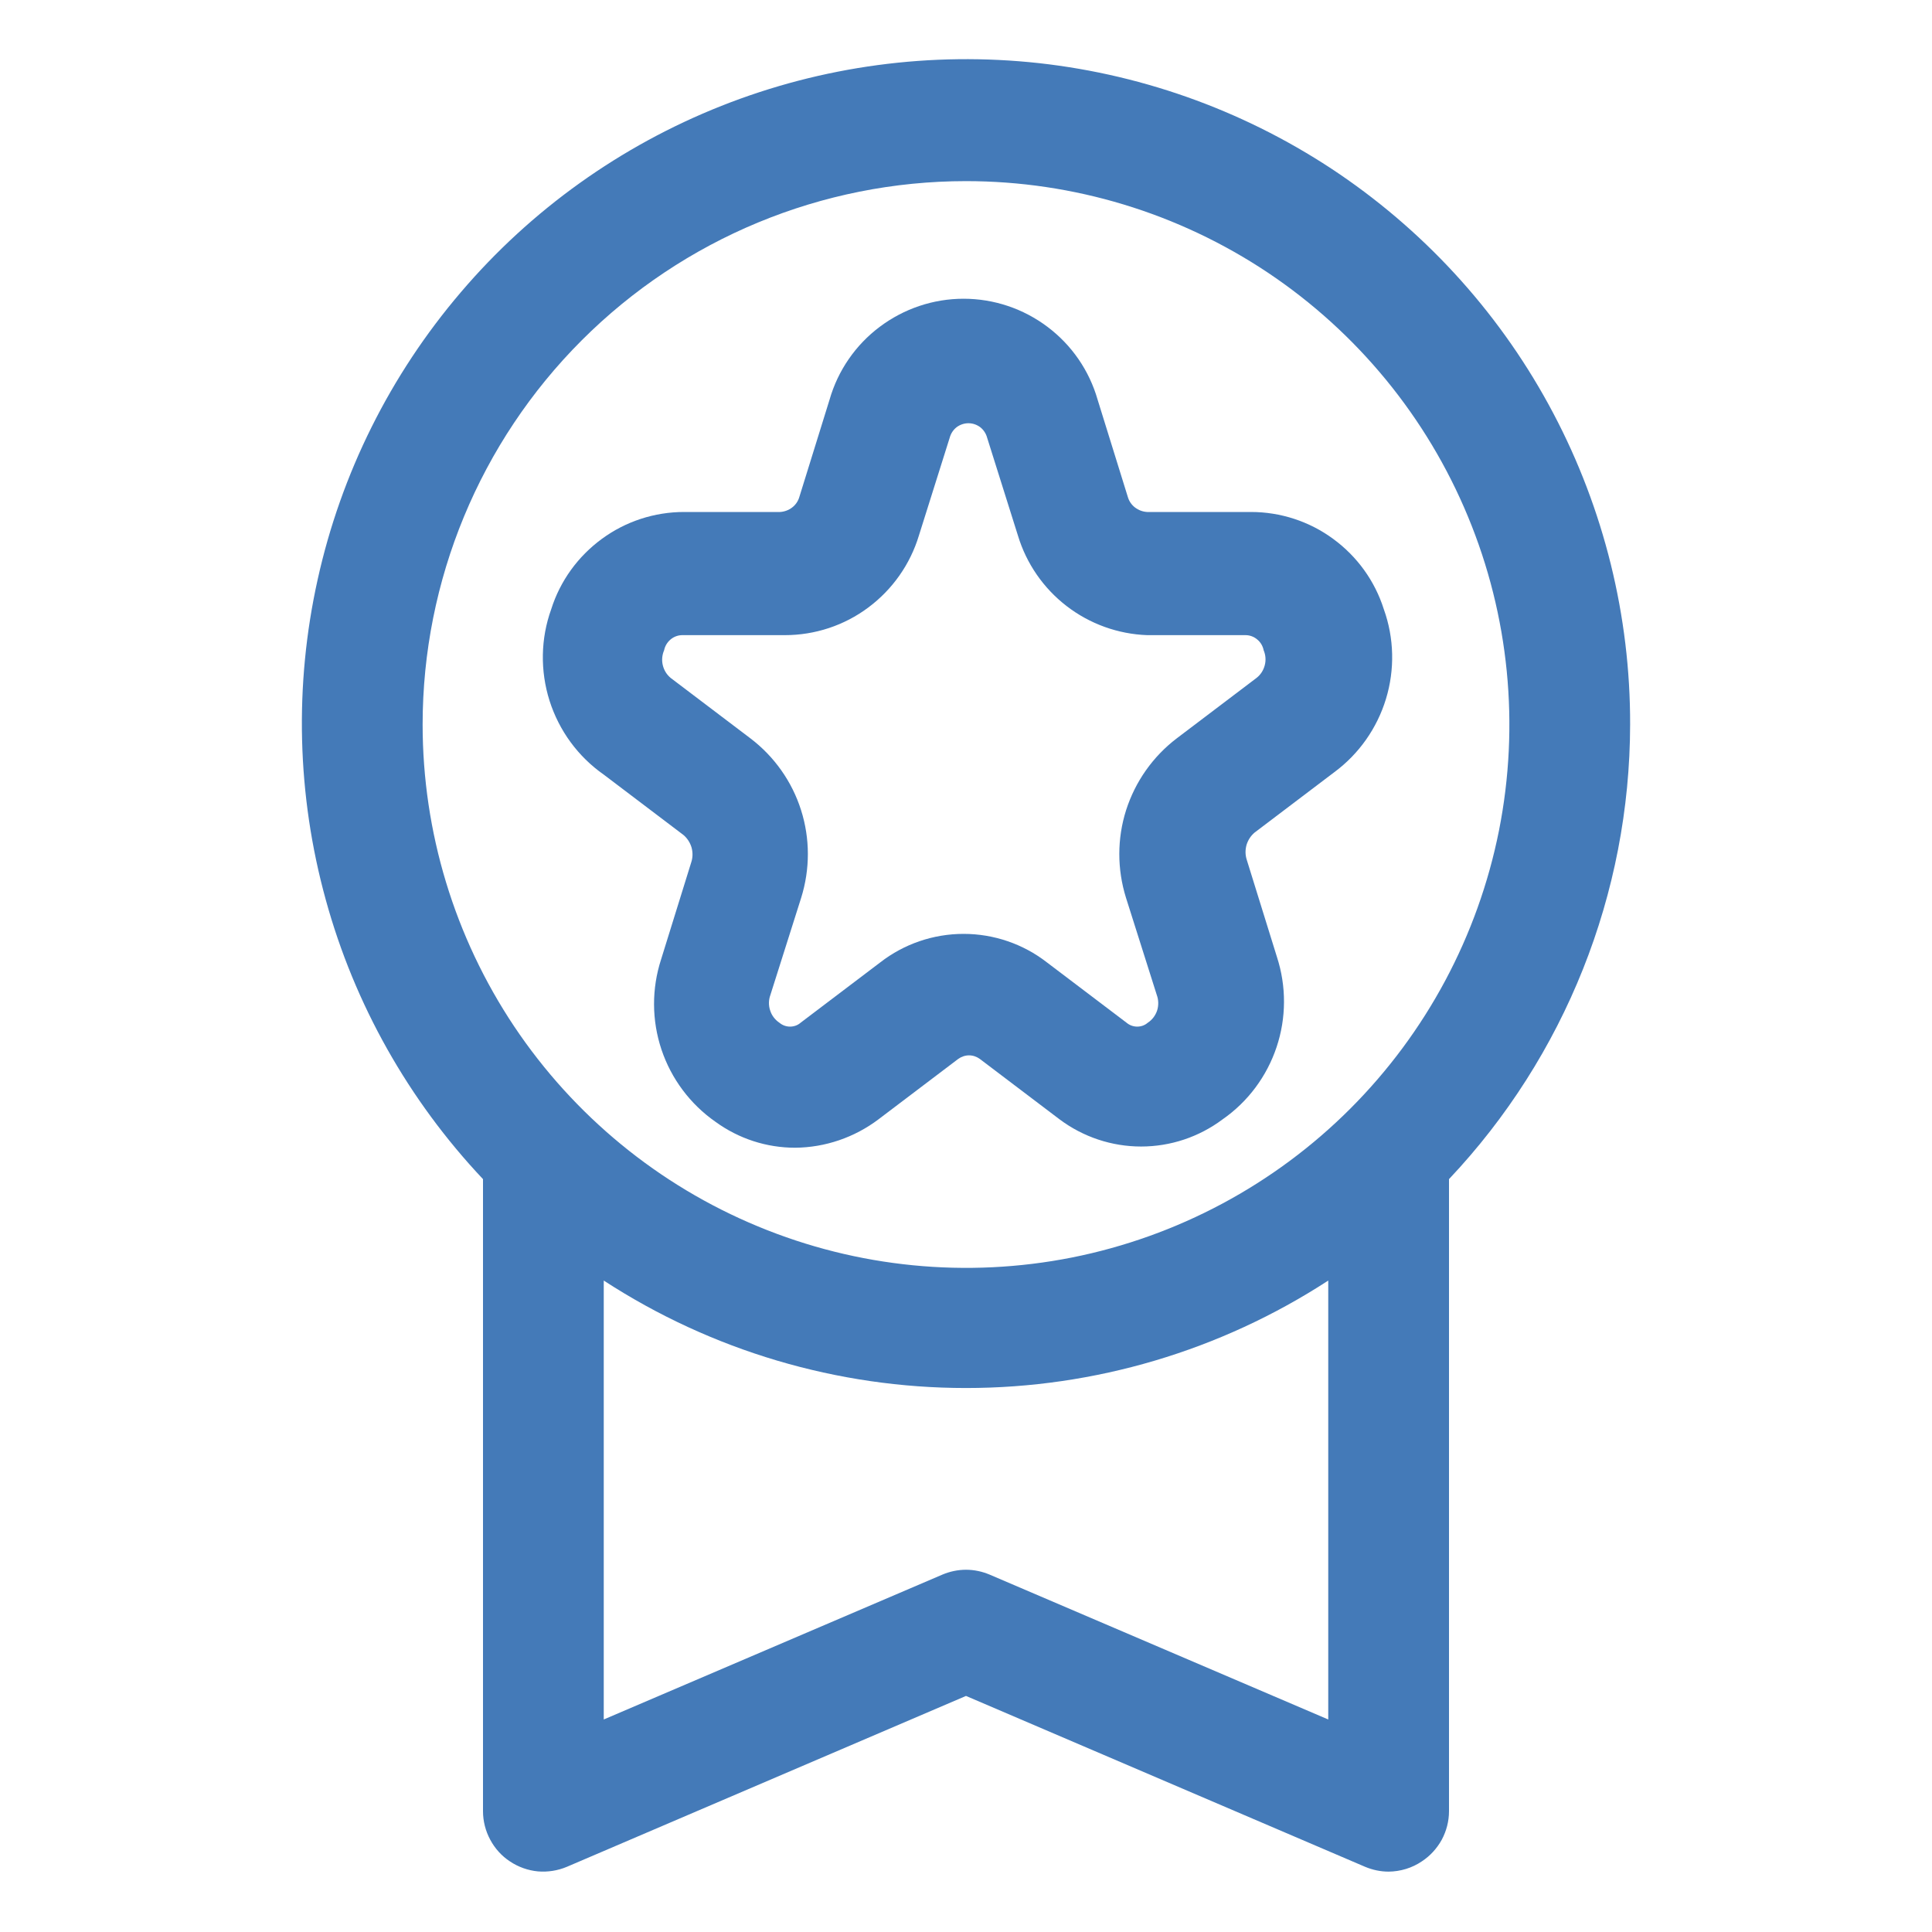 <svg width="24" height="24" viewBox="0 0 16 16" fill="none" xmlns="http://www.w3.org/2000/svg">
<path d="M13.5 6C13.502 5.102 13.283 4.217 12.864 3.423C12.445 2.628 11.837 1.949 11.095 1.443C10.352 0.938 9.497 0.622 8.605 0.523C7.712 0.425 6.809 0.546 5.974 0.877C5.139 1.208 4.397 1.738 3.815 2.422C3.232 3.105 2.825 3.921 2.631 4.798C2.436 5.675 2.459 6.586 2.698 7.452C2.936 8.318 3.384 9.112 4 9.765V15C4 15.082 4.021 15.164 4.06 15.236C4.099 15.309 4.155 15.371 4.224 15.416C4.293 15.462 4.372 15.49 4.454 15.498C4.536 15.505 4.619 15.492 4.695 15.46L8 14.045L11.305 15.46C11.367 15.486 11.433 15.5 11.5 15.5C11.598 15.499 11.694 15.47 11.775 15.415C11.844 15.37 11.9 15.308 11.94 15.236C11.979 15.163 12 15.082 12 15V9.765C12.961 8.747 13.498 7.4 13.5 6ZM8 1.5C8.89 1.5 9.76 1.764 10.5 2.258C11.24 2.753 11.817 3.456 12.157 4.278C12.498 5.1 12.587 6.005 12.414 6.878C12.24 7.751 11.811 8.553 11.182 9.182C10.553 9.811 9.751 10.24 8.878 10.414C8.005 10.587 7.1 10.498 6.278 10.157C5.456 9.817 4.753 9.24 4.258 8.5C3.764 7.76 3.5 6.89 3.5 6C3.5 4.807 3.974 3.662 4.818 2.818C5.662 1.974 6.807 1.5 8 1.5ZM8.195 13.04C8.133 13.014 8.067 13 8 13C7.933 13 7.867 13.014 7.805 13.04L5 14.24V10.605C5.893 11.186 6.935 11.495 8 11.495C9.065 11.495 10.107 11.186 11 10.605V14.24L8.195 13.04Z" fill="#447AB8"/>
<path d="M5 6.415L5.66 6.915C5.692 6.942 5.715 6.978 5.727 7.018C5.738 7.058 5.738 7.1 5.725 7.14L5.475 7.945C5.396 8.188 5.397 8.45 5.478 8.692C5.559 8.934 5.716 9.144 5.925 9.29C6.117 9.43 6.348 9.505 6.585 9.505C6.834 9.503 7.076 9.42 7.275 9.27L7.935 8.77C7.961 8.751 7.993 8.74 8.025 8.74C8.058 8.74 8.089 8.751 8.115 8.77L8.775 9.27C8.97 9.416 9.207 9.495 9.45 9.495C9.694 9.495 9.93 9.416 10.125 9.27C10.335 9.124 10.491 8.914 10.572 8.672C10.653 8.43 10.654 8.168 10.575 7.925L10.325 7.12C10.312 7.08 10.312 7.038 10.323 6.998C10.335 6.958 10.358 6.922 10.39 6.895L11.05 6.395C11.254 6.244 11.404 6.031 11.478 5.788C11.552 5.545 11.546 5.284 11.46 5.045C11.386 4.811 11.239 4.608 11.041 4.463C10.844 4.318 10.605 4.24 10.36 4.24H9.5C9.464 4.238 9.429 4.225 9.4 4.203C9.371 4.181 9.35 4.15 9.34 4.115L9.09 3.31C9.021 3.069 8.875 2.857 8.675 2.707C8.475 2.556 8.231 2.474 7.98 2.474C7.729 2.474 7.486 2.556 7.285 2.707C7.085 2.857 6.939 3.069 6.87 3.31L6.62 4.115C6.61 4.15 6.589 4.181 6.56 4.203C6.531 4.225 6.496 4.238 6.46 4.24H5.665C5.42 4.24 5.181 4.318 4.984 4.463C4.786 4.608 4.639 4.811 4.565 5.045C4.477 5.289 4.473 5.556 4.551 5.803C4.63 6.051 4.787 6.266 5 6.415ZM5.5 5.385C5.507 5.35 5.526 5.319 5.553 5.296C5.58 5.273 5.615 5.26 5.65 5.26H6.5C6.749 5.26 6.992 5.18 7.191 5.031C7.391 4.882 7.538 4.673 7.61 4.435L7.865 3.625C7.874 3.591 7.894 3.56 7.922 3.538C7.95 3.517 7.985 3.505 8.02 3.505C8.056 3.505 8.09 3.517 8.118 3.538C8.146 3.56 8.166 3.591 8.175 3.625L8.43 4.435C8.5 4.667 8.641 4.871 8.833 5.019C9.025 5.167 9.258 5.251 9.5 5.26H10.315C10.351 5.26 10.385 5.273 10.412 5.296C10.44 5.319 10.458 5.35 10.465 5.385C10.482 5.425 10.485 5.469 10.474 5.51C10.463 5.552 10.439 5.589 10.405 5.615L9.745 6.115C9.548 6.265 9.402 6.472 9.326 6.709C9.251 6.945 9.251 7.198 9.325 7.435L9.58 8.24C9.595 8.281 9.596 8.326 9.583 8.368C9.569 8.41 9.542 8.446 9.505 8.47C9.481 8.491 9.45 8.502 9.418 8.502C9.386 8.502 9.355 8.491 9.33 8.47L8.67 7.97C8.473 7.817 8.23 7.734 7.98 7.734C7.73 7.734 7.487 7.817 7.29 7.97L6.63 8.47C6.606 8.491 6.575 8.502 6.543 8.502C6.511 8.502 6.48 8.491 6.455 8.47C6.419 8.446 6.391 8.41 6.378 8.368C6.364 8.326 6.365 8.281 6.38 8.24L6.635 7.435C6.709 7.198 6.709 6.945 6.634 6.709C6.559 6.472 6.412 6.265 6.215 6.115L5.555 5.615C5.522 5.588 5.499 5.551 5.489 5.509C5.479 5.468 5.483 5.424 5.5 5.385Z" fill="#447AB8"/>
</svg>
